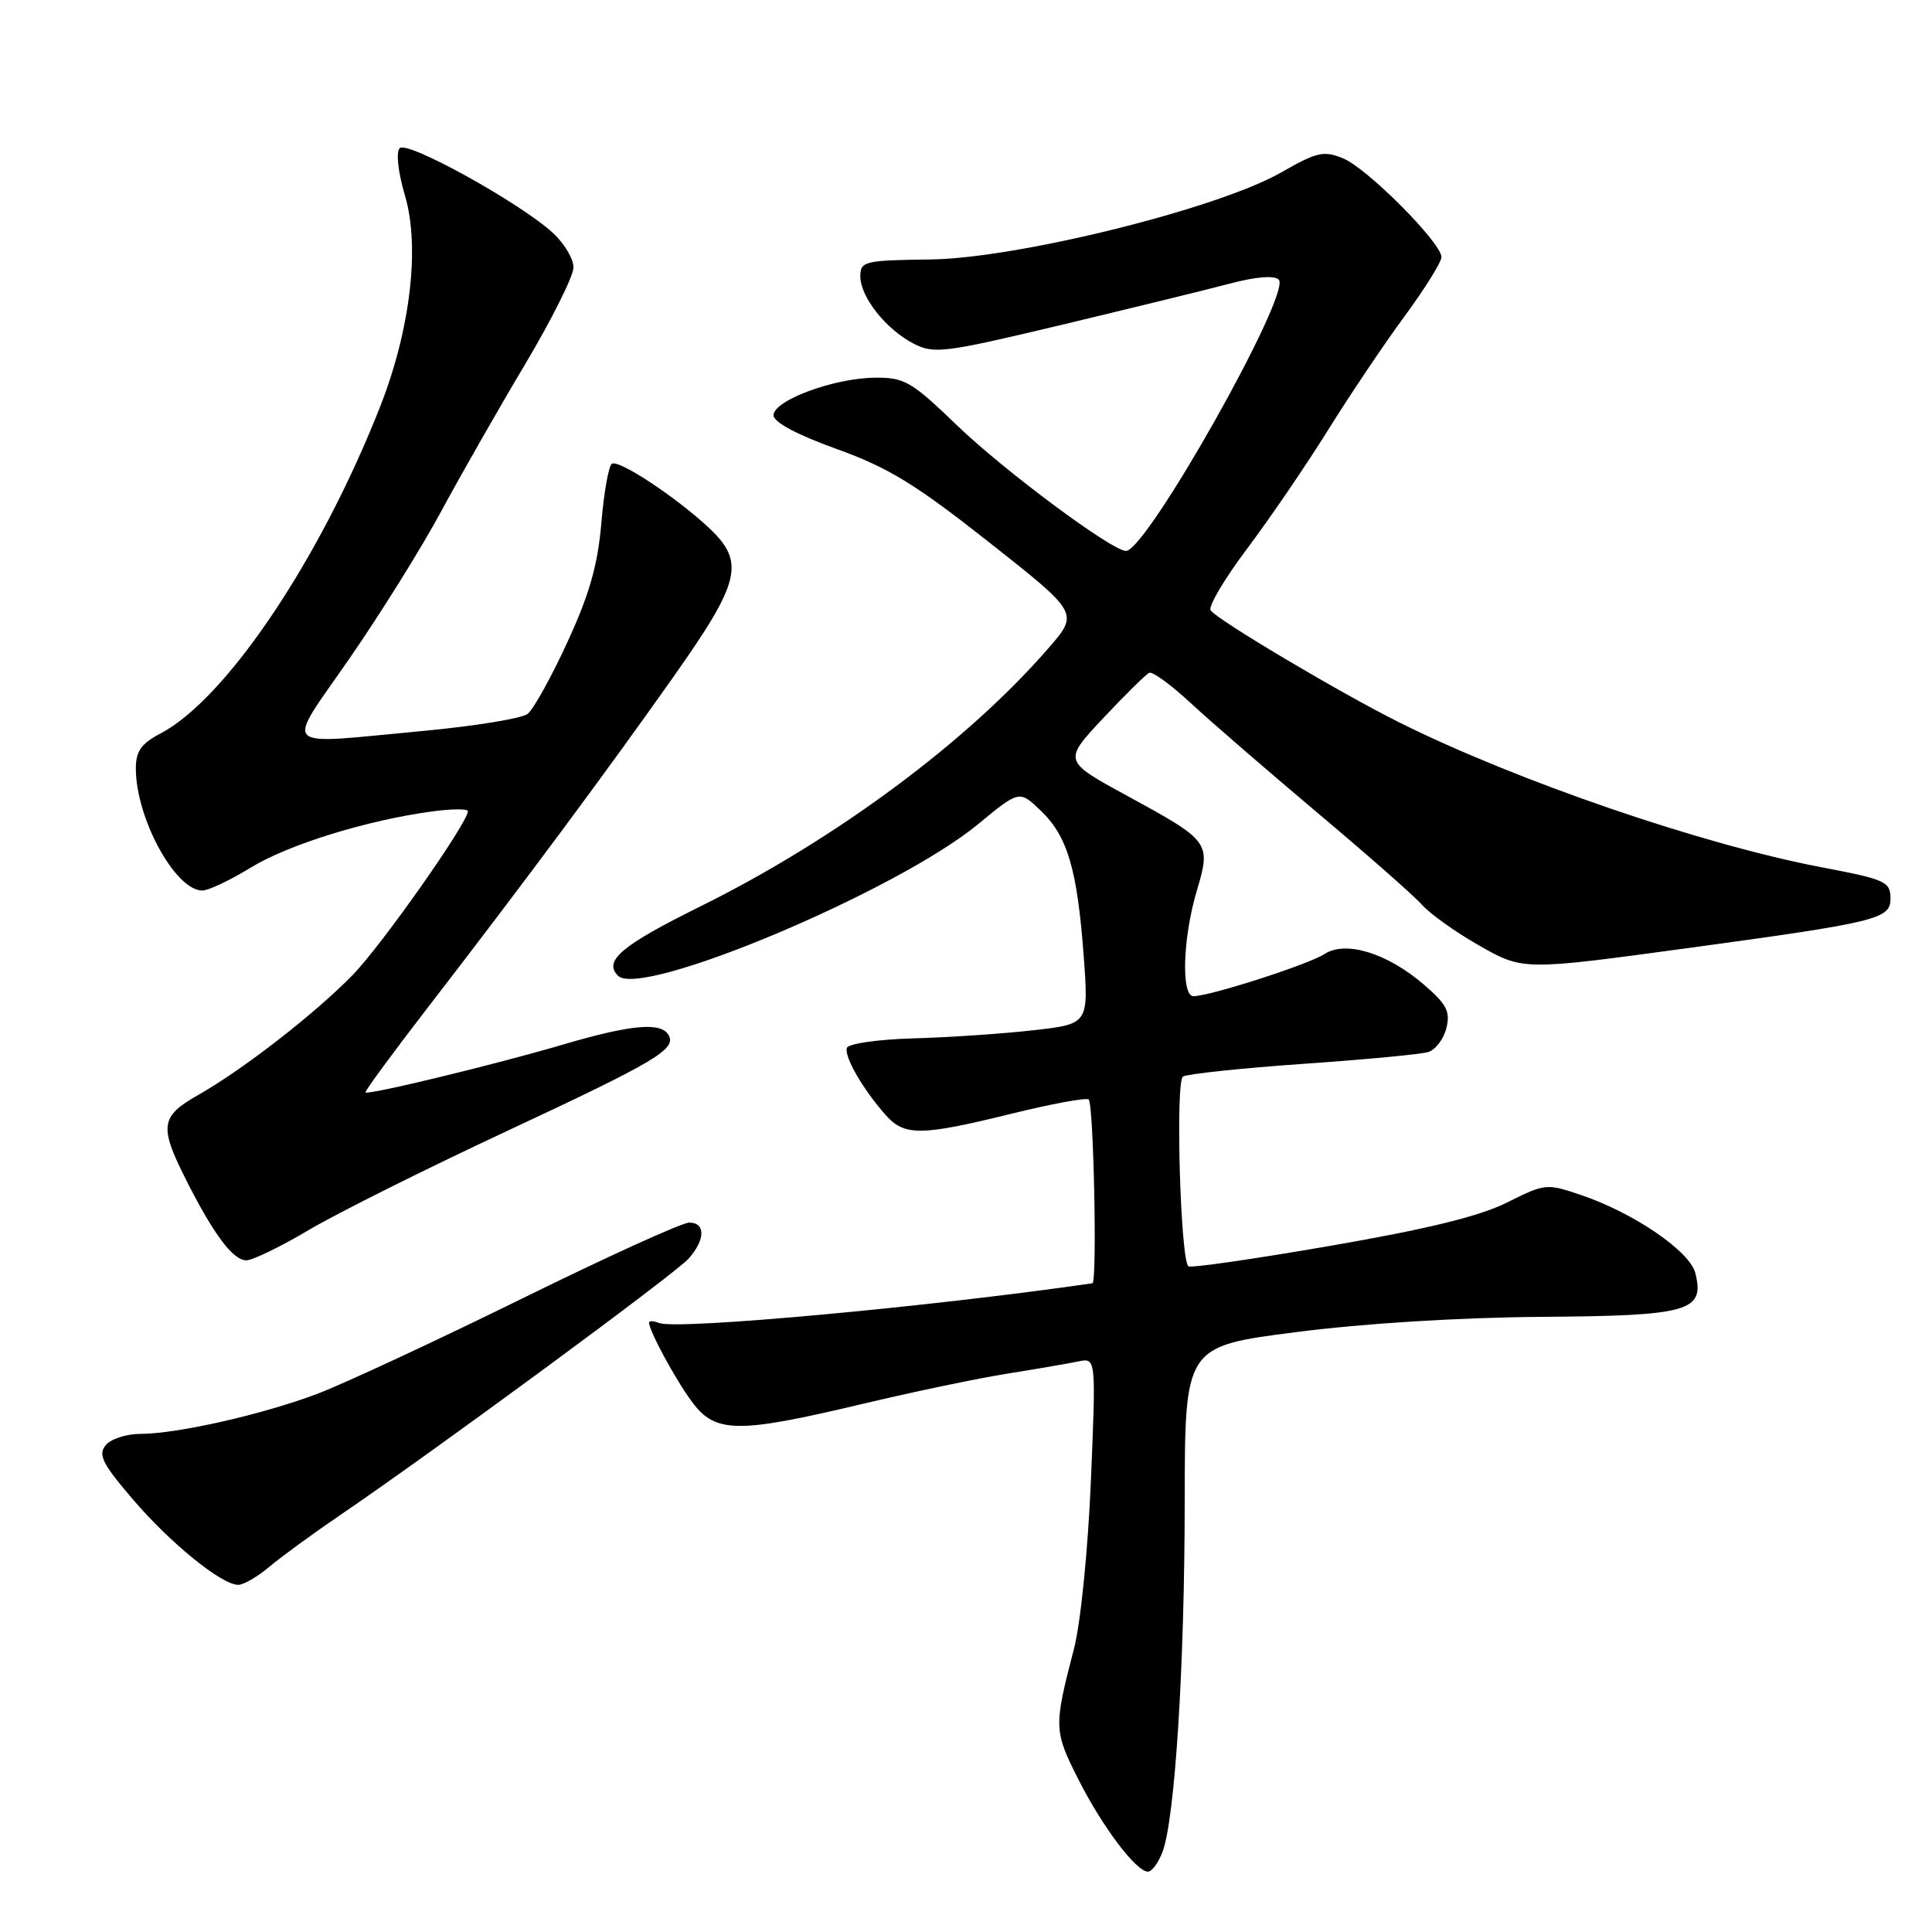 <?xml version="1.0" encoding="UTF-8" standalone="no"?>
<!DOCTYPE svg PUBLIC "-//W3C//DTD SVG 1.1//EN" "http://www.w3.org/Graphics/SVG/1.1/DTD/svg11.dtd" >
<svg xmlns="http://www.w3.org/2000/svg" xmlns:xlink="http://www.w3.org/1999/xlink" version="1.1" viewBox="0 0 256 256">
 <g >
 <path fill="currentColor"
d=" M 154.04 245.38 C 155.68 241.07 156.97 220.81 156.98 198.95 C 157.00 178.40 157.00 178.40 171.75 176.51 C 180.74 175.35 193.45 174.57 204.28 174.49 C 223.83 174.35 225.91 173.76 224.64 168.69 C 223.91 165.80 216.53 160.74 209.56 158.37 C 204.93 156.79 204.74 156.81 199.67 159.35 C 196.02 161.17 189.12 162.86 176.21 165.09 C 166.15 166.83 157.71 168.05 157.46 167.79 C 156.40 166.74 155.74 143.28 156.75 142.65 C 157.32 142.30 164.48 141.54 172.65 140.97 C 180.82 140.40 188.29 139.70 189.25 139.40 C 190.21 139.11 191.29 137.68 191.65 136.24 C 192.20 134.05 191.70 133.08 188.70 130.49 C 183.83 126.28 178.29 124.58 175.47 126.43 C 173.37 127.80 160.31 132.00 158.14 132.00 C 156.49 132.00 156.72 124.31 158.56 118.11 C 160.49 111.60 160.39 111.47 149.34 105.44 C 140.87 100.83 140.87 100.83 146.18 95.16 C 149.10 92.05 151.85 89.34 152.29 89.15 C 152.73 88.96 155.20 90.77 157.79 93.17 C 160.38 95.58 167.90 102.08 174.50 107.64 C 181.10 113.19 187.37 118.70 188.43 119.90 C 189.50 121.09 192.80 123.46 195.78 125.16 C 201.84 128.63 201.64 128.62 224.00 125.58 C 248.73 122.21 250.50 121.77 250.50 119.08 C 250.50 116.82 249.88 116.54 241.28 114.90 C 225.47 111.88 201.04 103.50 185.50 95.77 C 177.61 91.84 161.15 82.06 160.41 80.86 C 160.09 80.34 162.27 76.66 165.25 72.70 C 168.24 68.73 173.06 61.66 175.97 56.99 C 178.88 52.32 183.45 45.52 186.13 41.88 C 188.81 38.24 191.00 34.72 191.00 34.07 C 191.00 32.18 181.19 22.32 178.00 21.00 C 175.41 19.93 174.53 20.12 169.76 22.85 C 161.37 27.65 134.81 34.24 123.25 34.38 C 114.54 34.49 114.00 34.62 114.00 36.62 C 114.00 39.35 117.39 43.64 121.07 45.54 C 123.76 46.93 125.13 46.75 140.73 43.03 C 149.95 40.82 159.97 38.37 163.00 37.57 C 166.39 36.67 168.86 36.47 169.44 37.05 C 171.20 38.80 151.94 73.00 149.20 73.00 C 147.35 73.00 133.11 62.42 126.85 56.40 C 120.71 50.49 119.86 50.00 115.85 50.05 C 110.42 50.12 102.50 53.07 102.50 55.02 C 102.50 55.95 105.56 57.58 110.85 59.49 C 117.72 61.96 121.32 64.17 131.08 71.87 C 142.96 81.24 142.96 81.24 138.94 85.87 C 128.17 98.29 110.73 111.22 92.77 120.12 C 82.35 125.28 79.92 127.32 81.89 129.29 C 84.94 132.34 118.79 118.10 129.56 109.24 C 135.07 104.70 135.07 104.70 137.89 107.40 C 141.45 110.80 142.73 115.14 143.59 126.59 C 144.26 135.69 144.26 135.69 136.88 136.52 C 132.82 136.98 125.69 137.46 121.03 137.59 C 116.35 137.72 112.40 138.29 112.22 138.85 C 111.83 140.00 114.34 144.34 117.36 147.75 C 119.84 150.55 122.03 150.53 134.00 147.58 C 139.22 146.29 143.84 145.43 144.25 145.68 C 144.91 146.06 145.40 169.94 144.75 170.04 C 123.19 173.17 89.78 176.24 87.35 175.31 C 86.61 175.02 86.00 174.99 86.00 175.24 C 86.00 176.33 89.49 182.78 91.69 185.75 C 94.79 189.93 97.69 189.97 114.14 186.06 C 120.94 184.44 129.65 182.62 133.50 182.01 C 137.35 181.40 141.56 180.67 142.87 180.40 C 145.23 179.90 145.23 179.90 144.55 196.20 C 144.16 205.43 143.19 215.10 142.30 218.50 C 139.62 228.81 139.64 229.34 142.85 235.70 C 146.04 242.03 150.54 248.00 152.11 248.00 C 152.63 248.00 153.50 246.82 154.04 245.38 Z  M 35.71 207.59 C 37.29 206.27 41.48 203.20 45.04 200.78 C 57.58 192.25 89.52 168.74 91.25 166.77 C 93.47 164.25 93.50 162.00 91.32 162.00 C 90.39 162.00 80.38 166.55 69.07 172.12 C 57.76 177.68 45.63 183.32 42.12 184.66 C 34.85 187.42 23.46 190.00 18.56 190.00 C 16.74 190.00 14.68 190.67 14.00 191.50 C 12.97 192.75 13.56 193.95 17.57 198.63 C 22.56 204.48 29.37 210.00 31.57 210.00 C 32.27 210.00 34.14 208.92 35.71 207.59 Z  M 40.87 163.01 C 44.56 160.81 56.34 154.93 67.04 149.93 C 87.04 140.59 89.73 138.99 88.56 137.10 C 87.52 135.41 83.54 135.78 74.64 138.40 C 65.64 141.05 48.79 145.13 48.43 144.75 C 48.30 144.61 52.09 139.46 56.85 133.29 C 69.33 117.12 80.38 102.24 89.25 89.66 C 98.18 77.01 98.77 74.46 93.89 69.90 C 89.55 65.85 82.01 60.87 81.08 61.45 C 80.65 61.72 80.02 65.25 79.68 69.31 C 79.21 74.87 78.10 78.76 75.18 85.09 C 73.06 89.72 70.68 93.99 69.91 94.60 C 69.13 95.20 62.88 96.22 56.00 96.86 C 36.71 98.65 37.73 99.66 46.31 87.25 C 50.40 81.34 55.86 72.58 58.44 67.79 C 61.03 62.99 66.03 54.22 69.57 48.29 C 73.10 42.35 75.99 36.57 75.99 35.44 C 76.00 34.30 74.76 32.24 73.25 30.85 C 68.93 26.89 53.99 18.61 52.97 19.63 C 52.45 20.15 52.73 22.76 53.67 25.95 C 55.66 32.73 54.38 43.64 50.41 53.78 C 42.46 74.05 29.98 92.63 21.25 97.20 C 18.71 98.53 18.00 99.55 18.00 101.83 C 18.00 108.41 23.23 118.00 26.81 118.00 C 27.62 118.00 30.48 116.64 33.18 114.99 C 38.14 111.93 48.59 108.69 57.25 107.52 C 59.86 107.17 62.00 107.15 62.00 107.49 C 62.00 109.01 50.56 125.27 46.74 129.18 C 41.72 134.33 32.19 141.73 26.26 145.09 C 21.26 147.93 21.07 149.22 24.63 156.28 C 28.28 163.53 30.87 167.00 32.64 167.00 C 33.47 167.00 37.17 165.20 40.87 163.01 Z "/>
</g>
</svg>
